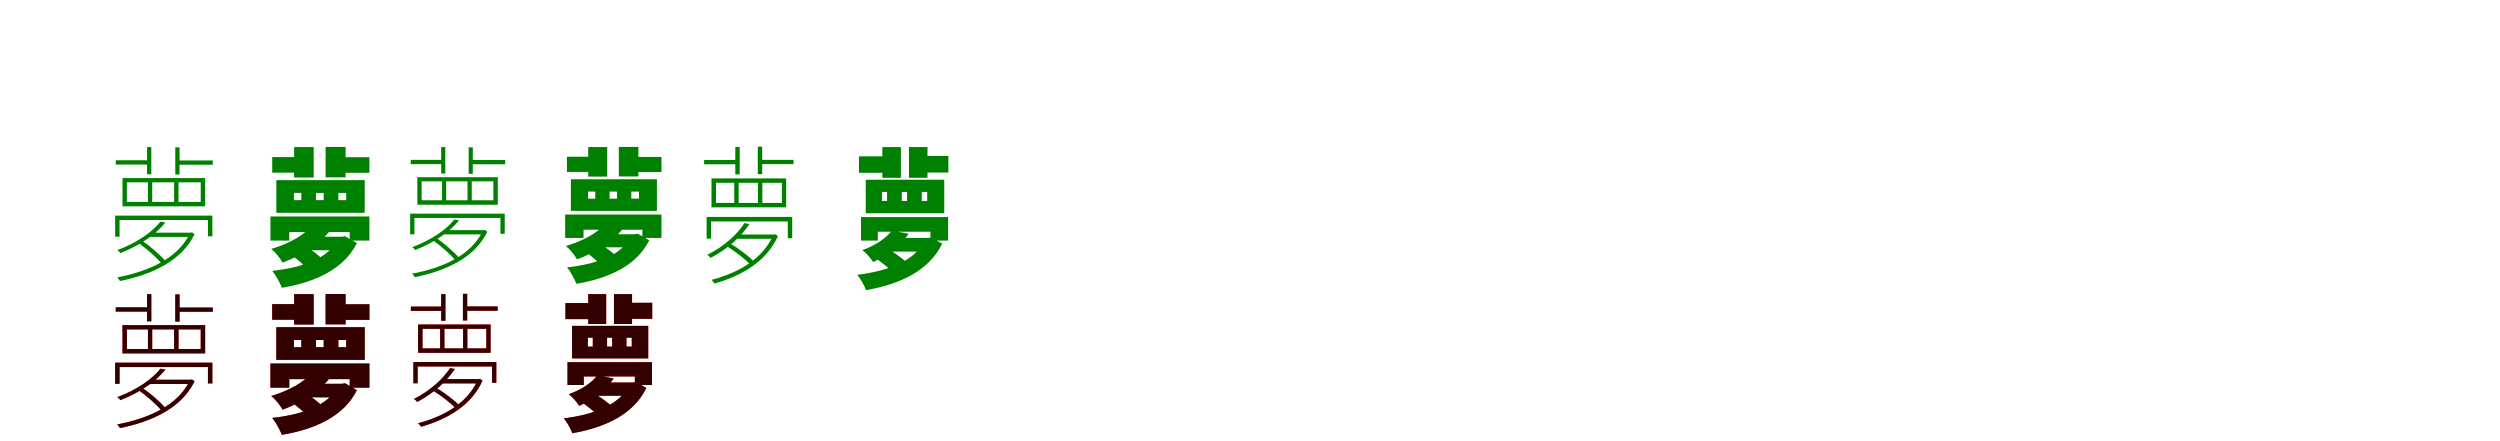 <?xml version="1.0" encoding="UTF-8"?>
<svg width="1700" height="300" xmlns="http://www.w3.org/2000/svg">
<rect width="100%" height="100%" fill="white"/>
<g fill="green" transform="translate(100 100) scale(0.1 -0.1)"><path d="M0.0 0.0V-185.0H29.0V0.0ZM192.0 -2.0V-187.0H221.0V-2.0ZM214.0 -240.0H365.0V-373.0H214.0ZM35.0 -240.0H184.0V-373.0H35.0ZM-137.0 -240.0H6.0V-373.0H-137.0ZM-167.0 -211.0V-403.0H395.0V-211.0ZM-217.0 -466.0V-610.0H-187.0V-496.0H414.0V-607.0H444.0V-466.0ZM91.0 -507.0C39.0 -574.0 -65.0 -650.0 -203.0 -701.0C-195.0 -705.0 -186.0 -714.0 -181.0 -721.0C-39.0 -665.0 64.0 -589.0 125.0 -513.0ZM290.0 -582.0V-589.0C209.0 -758.0 9.0 -846.0 -203.0 -886.0C-197.0 -892.0 -188.0 -903.0 -184.0 -911.0C31.0 -867.0 233.0 -777.0 323.0 -593.0L305.0 -580.0L298.0 -582.0ZM-59.0 -652.0C0.0 -694.0 67.0 -752.0 99.0 -793.0L125.0 -775.0C92.0 -735.0 24.0 -676.0 -33.0 -637.0ZM20.0 -582.0 -9.0 -611.0H299.0V-582.0ZM-213.0 -90.0V-119.0H18.0V-90.0ZM208.0 -91.0V-120.0H447.0V-91.0Z"/></g>
<g fill="green" transform="translate(200 100) scale(0.1 -0.1)"><path d="M0.0 0.0V-207.0H133.0V0.0ZM214.0 1.0V-206.0H350.0V1.0ZM301.0 -312.0H354.0V-361.0H301.0ZM149.0 -312.0H201.0V-361.0H149.0ZM-1.0 -312.0H49.0V-361.0H-1.0ZM-121.0 -225.0V-447.0H480.0V-225.0ZM-161.0 -472.0V-636.0H-33.0V-578.0H378.0V-636.0H512.0V-472.0ZM114.0 -542.0C63.0 -599.0 -27.0 -654.0 -156.0 -693.0C-130.0 -712.0 -93.0 -757.0 -78.0 -786.0C67.0 -730.0 167.0 -662.0 244.0 -570.0ZM297.0 -610.0V-628.0C234.0 -756.0 60.0 -819.0 -149.0 -842.0C-127.0 -867.0 -95.0 -925.0 -83.0 -957.0C140.0 -919.0 337.0 -833.0 427.0 -653.0L346.0 -606.0L324.0 -610.0ZM-21.0 -733.0C18.0 -760.0 66.0 -800.0 88.0 -827.0L194.0 -764.0C168.0 -736.0 118.0 -699.0 79.0 -675.0ZM84.0 -610.0 -8.0 -702.0H332.0V-610.0ZM-149.0 -68.0V-174.0H90.0V-68.0ZM282.0 -69.0V-175.0H512.0V-69.0Z"/></g>
<g fill="green" transform="translate(300 100) scale(0.1 -0.1)"><path d="M0.0 0.0V-180.0H28.0V0.0ZM187.0 -2.0V-182.0H215.0V-2.0ZM208.0 -233.0H355.0V-362.0H208.0ZM34.0 -233.0H179.0V-362.0H34.0ZM-133.0 -233.0H6.0V-362.0H-133.0ZM-162.0 -205.0V-392.0H385.0V-205.0ZM-211.0 -453.0V-593.0H-182.0V-482.0H403.0V-590.0H432.0V-453.0ZM89.0 -493.0C38.0 -558.0 -63.0 -631.0 -197.0 -681.0C-190.0 -685.0 -181.0 -693.0 -176.0 -700.0C-38.0 -646.0 62.0 -572.0 122.0 -498.0ZM282.0 -565.0V-572.0C203.0 -737.0 9.0 -822.0 -198.0 -861.0C-192.0 -867.0 -183.0 -877.0 -179.0 -885.0C30.0 -842.0 227.0 -755.0 314.0 -576.0L297.0 -563.0L290.0 -565.0ZM-57.0 -633.0C0.0 -674.0 65.0 -731.0 96.0 -770.0L121.0 -753.0C89.0 -714.0 23.0 -657.0 -32.0 -619.0ZM19.0 -565.0 -9.0 -594.0H291.0V-565.0ZM-207.0 -87.0V-116.0H17.0V-87.0ZM203.0 -88.0V-117.0H435.0V-88.0Z"/></g>
<g fill="green" transform="translate(400 100) scale(0.1 -0.1)"><path d="M0.0 0.0V-201.0H129.0V0.0ZM208.0 1.0V-200.0H341.0V1.0ZM293.0 -303.0H345.0V-351.0H293.0ZM145.0 -303.0H196.0V-351.0H145.0ZM-1.0 -303.0H48.0V-351.0H-1.0ZM-118.0 -219.0V-434.0H467.0V-219.0ZM-157.0 -459.0V-618.0H-32.0V-562.0H368.0V-618.0H498.0V-459.0ZM111.0 -526.0C62.0 -582.0 -26.0 -635.0 -152.0 -673.0C-127.0 -692.0 -91.0 -736.0 -76.0 -764.0C65.0 -709.0 163.0 -643.0 238.0 -554.0ZM289.0 -593.0V-610.0C228.0 -734.0 59.0 -796.0 -144.0 -818.0C-123.0 -842.0 -92.0 -899.0 -80.0 -930.0C136.0 -893.0 328.0 -809.0 415.0 -634.0L336.0 -589.0L315.0 -593.0ZM-20.0 -712.0C18.0 -738.0 64.0 -777.0 86.0 -803.0L189.0 -742.0C164.0 -715.0 115.0 -679.0 77.0 -656.0ZM82.0 -593.0 -7.0 -682.0H323.0V-593.0ZM-145.0 -66.0V-169.0H88.0V-66.0ZM275.0 -67.0V-170.0H498.0V-67.0Z"/></g>
<g fill="green" transform="translate(500 100) scale(0.1 -0.1)"><path d="M0.0 0.0V-186.0H30.0V0.0ZM153.0 2.0V-184.0H183.0V2.0ZM184.0 -243.0H317.0V-380.0H184.0ZM23.0 -243.0H154.0V-380.0H23.0ZM-131.0 -243.0H-7.0V-380.0H-131.0ZM-162.0 -213.0V-410.0H346.0V-213.0ZM-195.0 -475.0V-623.0H-165.0V-506.0H357.0V-620.0H387.0V-475.0ZM62.0 -517.0C18.0 -588.0 -72.0 -674.0 -191.0 -733.0C-182.0 -738.0 -173.0 -747.0 -168.0 -754.0C-44.0 -689.0 44.0 -603.0 96.0 -524.0ZM256.0 -595.0V-602.0C186.0 -762.0 17.0 -857.0 -162.0 -903.0C-155.0 -909.0 -146.0 -920.0 -142.0 -928.0C40.0 -877.0 212.0 -780.0 290.0 -605.0L271.0 -593.0L264.0 -595.0ZM-61.0 -672.0C0.0 -710.0 72.0 -765.0 106.0 -804.0L131.0 -783.0C96.0 -745.0 24.0 -690.0 -35.0 -655.0ZM25.0 -595.0 -5.0 -624.0H267.0V-595.0ZM-212.0 -88.0V-117.0H21.0V-88.0ZM164.0 -87.0V-116.0H396.0V-87.0Z"/></g>
<g fill="green" transform="translate(600 100) scale(0.1 -0.1)"><path d="M0.0 0.0V-209.0H126.0V0.0ZM181.0 0.0V-209.0H307.0V0.0ZM268.0 -305.0H305.0V-367.0H268.0ZM132.0 -305.0H168.0V-367.0H132.0ZM-3.0 -305.0H32.0V-367.0H-3.0ZM-113.0 -222.0V-450.0H421.0V-222.0ZM-145.0 -476.0V-636.0H-31.0V-576.0H327.0V-636.0H447.0V-476.0ZM65.0 -568.0C27.0 -617.0 -40.0 -666.0 -136.0 -701.0C-112.0 -718.0 -78.0 -756.0 -63.0 -782.0C49.0 -731.0 123.0 -669.0 179.0 -590.0ZM288.0 -618.0V-636.0C221.0 -774.0 42.0 -842.0 -171.0 -869.0C-150.0 -892.0 -121.0 -944.0 -111.0 -973.0C116.0 -933.0 316.0 -844.0 407.0 -657.0L334.0 -615.0L313.0 -618.0ZM-57.0 -748.0C-8.0 -781.0 54.0 -829.0 81.0 -862.0L180.0 -799.0C148.0 -765.0 85.0 -720.0 37.0 -691.0ZM60.0 -618.0 -33.0 -711.0H315.0V-618.0ZM-159.0 -63.0V-175.0H86.0V-63.0ZM207.0 -61.0V-173.0H449.0V-61.0Z"/></g>
<g fill="red" transform="translate(100 200) scale(0.1 -0.1)"><path d="M0.0 0.0V-185.0H29.0V0.0ZM192.0 -2.0V-187.0H221.0V-2.0ZM214.0 -240.0H365.0V-373.0H214.0ZM35.0 -240.0H184.0V-373.0H35.0ZM-137.0 -240.0H6.0V-373.0H-137.0ZM-167.0 -211.0V-403.0H395.0V-211.0ZM-217.0 -466.0V-610.0H-187.0V-496.0H414.0V-607.0H444.0V-466.0ZM91.0 -507.0C39.0 -574.0 -65.0 -650.0 -203.0 -701.0C-195.0 -705.0 -186.0 -714.0 -181.0 -721.0C-39.0 -665.0 64.0 -589.0 125.0 -513.0ZM290.0 -582.0V-589.0C209.0 -758.0 9.0 -846.0 -203.0 -886.0C-197.0 -892.0 -188.0 -903.0 -184.0 -911.0C31.0 -867.0 233.0 -777.0 323.0 -593.0L305.0 -580.0L298.0 -582.0ZM-59.0 -652.0C0.0 -694.0 67.0 -752.0 99.0 -793.0L125.0 -775.0C92.0 -735.0 24.0 -676.0 -33.0 -637.0ZM20.0 -582.0 -9.0 -611.0H299.0V-582.0ZM-213.0 -90.0V-119.0H18.0V-90.0ZM208.0 -91.0V-120.0H447.0V-91.0Z"/></g>
<g fill="black" opacity=".8" transform="translate(100 200) scale(0.1 -0.1)"><path d="M0.0 0.0V-185.0H29.0V0.0ZM192.0 -2.0V-187.0H221.0V-2.0ZM214.0 -240.0H365.0V-373.0H214.0ZM35.0 -240.0H184.0V-373.0H35.0ZM-137.0 -240.0H6.0V-373.0H-137.0ZM-167.0 -211.0V-403.0H395.0V-211.0ZM-217.0 -466.0V-610.0H-187.0V-496.0H414.0V-607.0H444.0V-466.0ZM91.0 -507.0C39.0 -574.0 -65.0 -650.0 -203.0 -701.0C-195.0 -705.0 -186.0 -714.0 -181.0 -721.0C-39.0 -665.0 64.0 -589.0 125.0 -513.0ZM290.0 -582.0V-589.0C209.0 -758.0 9.0 -846.0 -203.0 -886.0C-197.0 -892.0 -188.0 -903.0 -184.0 -911.0C31.0 -867.0 233.0 -777.0 323.0 -593.0L305.0 -580.0L298.0 -582.0ZM-59.0 -652.0C0.0 -694.0 67.0 -752.0 99.0 -793.0L125.0 -775.0C92.0 -735.0 24.0 -676.0 -33.0 -637.0ZM20.0 -582.0 -9.0 -611.0H299.0V-582.0ZM-213.0 -90.0V-119.0H18.0V-90.0ZM208.0 -91.0V-120.0H447.0V-91.0Z"/></g>
<g fill="red" transform="translate(200 200) scale(0.1 -0.1)"><path d="M0.0 0.0V-207.0H133.0V0.0ZM214.0 1.0V-206.0H350.0V1.0ZM301.0 -312.0H354.0V-361.0H301.0ZM149.0 -312.0H201.0V-361.0H149.0ZM-1.0 -312.0H49.0V-361.0H-1.0ZM-121.0 -225.0V-447.0H480.0V-225.0ZM-161.0 -472.0V-636.0H-33.0V-578.0H378.0V-636.0H512.0V-472.0ZM114.0 -542.0C63.0 -599.0 -27.0 -654.0 -156.0 -693.0C-130.0 -712.0 -93.0 -757.0 -78.0 -786.0C67.0 -730.0 167.0 -662.0 244.0 -570.0ZM297.0 -610.0V-628.0C234.0 -756.0 60.0 -819.0 -149.0 -842.0C-127.0 -867.0 -95.0 -925.0 -83.0 -957.0C140.0 -919.0 337.0 -833.0 427.0 -653.0L346.0 -606.0L324.0 -610.0ZM-21.0 -733.0C18.0 -760.0 66.0 -800.0 88.0 -827.0L194.0 -764.0C168.0 -736.0 118.0 -699.0 79.0 -675.0ZM84.0 -610.0 -8.0 -702.0H332.0V-610.0ZM-149.0 -68.0V-174.0H90.0V-68.0ZM282.0 -69.0V-175.0H512.0V-69.0Z"/></g>
<g fill="black" opacity=".8" transform="translate(200 200) scale(0.1 -0.1)"><path d="M0.0 0.0V-207.0H133.0V0.0ZM214.0 1.0V-206.0H350.0V1.0ZM301.0 -312.0H354.0V-361.0H301.0ZM149.0 -312.0H201.0V-361.0H149.0ZM-1.0 -312.0H49.0V-361.0H-1.0ZM-121.0 -225.0V-447.0H480.0V-225.0ZM-161.0 -472.0V-636.0H-33.0V-578.0H378.0V-636.0H512.0V-472.0ZM114.0 -542.0C63.0 -599.0 -27.0 -654.0 -156.0 -693.0C-130.0 -712.0 -93.0 -757.0 -78.0 -786.0C67.0 -730.0 167.0 -662.0 244.0 -570.0ZM297.0 -610.0V-628.0C234.0 -756.0 60.0 -819.0 -149.0 -842.0C-127.0 -867.0 -95.0 -925.0 -83.0 -957.0C140.0 -919.0 337.0 -833.0 427.0 -653.0L346.0 -606.0L324.0 -610.0ZM-21.0 -733.0C18.0 -760.0 66.0 -800.0 88.0 -827.0L194.0 -764.0C168.0 -736.0 118.0 -699.0 79.0 -675.0ZM84.0 -610.0 -8.0 -702.0H332.0V-610.0ZM-149.0 -68.0V-174.0H90.0V-68.0ZM282.0 -69.0V-175.0H512.0V-69.0Z"/></g>
<g fill="red" transform="translate(300 200) scale(0.1 -0.1)"><path d="M0.0 0.0V-181.0H29.0V0.0ZM148.0 2.0V-179.0H177.0V2.0ZM178.0 -236.0H307.0V-369.0H178.0ZM22.0 -236.0H149.0V-369.0H22.0ZM-127.0 -236.0H-7.0V-369.0H-127.0ZM-157.0 -207.0V-399.0H336.0V-207.0ZM-189.0 -462.0V-606.0H-160.0V-492.0H346.0V-603.0H375.0V-462.0ZM60.0 -503.0C17.0 -572.0 -70.0 -655.0 -185.0 -713.0C-177.0 -718.0 -168.0 -726.0 -163.0 -733.0C-43.0 -670.0 42.0 -586.0 93.0 -509.0ZM248.0 -578.0V-585.0C180.0 -741.0 17.0 -833.0 -157.0 -878.0C-150.0 -884.0 -141.0 -894.0 -137.0 -902.0C39.0 -852.0 206.0 -758.0 281.0 -588.0L263.0 -576.0L256.0 -578.0ZM-59.0 -653.0C0.0 -690.0 70.0 -744.0 103.0 -781.0L127.0 -761.0C93.0 -724.0 23.0 -671.0 -34.0 -637.0ZM24.0 -578.0 -5.0 -607.0H259.0V-578.0ZM-206.0 -85.0V-114.0H20.0V-85.0ZM159.0 -84.0V-113.0H384.0V-84.0Z"/></g>
<g fill="black" opacity=".8" transform="translate(300 200) scale(0.1 -0.1)"><path d="M0.0 0.0V-181.0H29.0V0.0ZM148.0 2.0V-179.0H177.0V2.0ZM178.0 -236.0H307.0V-369.0H178.0ZM22.0 -236.0H149.0V-369.0H22.0ZM-127.0 -236.0H-7.0V-369.0H-127.0ZM-157.0 -207.0V-399.0H336.0V-207.0ZM-189.0 -462.0V-606.0H-160.0V-492.0H346.0V-603.0H375.0V-462.0ZM60.0 -503.0C17.0 -572.0 -70.0 -655.0 -185.0 -713.0C-177.0 -718.0 -168.0 -726.0 -163.0 -733.0C-43.0 -670.0 42.0 -586.0 93.0 -509.0ZM248.0 -578.0V-585.0C180.0 -741.0 17.0 -833.0 -157.0 -878.0C-150.0 -884.0 -141.0 -894.0 -137.0 -902.0C39.0 -852.0 206.0 -758.0 281.0 -588.0L263.0 -576.0L256.0 -578.0ZM-59.0 -653.0C0.0 -690.0 70.0 -744.0 103.0 -781.0L127.0 -761.0C93.0 -724.0 23.0 -671.0 -34.0 -637.0ZM24.0 -578.0 -5.0 -607.0H259.0V-578.0ZM-206.0 -85.0V-114.0H20.0V-85.0ZM159.0 -84.0V-113.0H384.0V-84.0Z"/></g>
<g fill="red" transform="translate(400 200) scale(0.1 -0.1)"><path d="M0.0 0.0V-203.0H122.0V0.0ZM175.0 0.0V-203.0H298.0V0.0ZM260.0 -296.0H296.0V-357.0H260.0ZM128.0 -296.0H163.0V-357.0H128.0ZM-3.0 -296.0H31.0V-357.0H-3.0ZM-110.0 -216.0V-437.0H408.0V-216.0ZM-141.0 -463.0V-618.0H-30.0V-560.0H317.0V-618.0H433.0V-463.0ZM62.0 -552.0C26.0 -600.0 -39.0 -647.0 -132.0 -681.0C-109.0 -698.0 -76.0 -735.0 -61.0 -760.0C47.0 -710.0 119.0 -650.0 173.0 -574.0ZM280.0 -601.0V-618.0C215.0 -752.0 41.0 -819.0 -166.0 -845.0C-146.0 -867.0 -118.0 -918.0 -108.0 -946.0C112.0 -907.0 307.0 -820.0 395.0 -638.0L324.0 -598.0L304.0 -601.0ZM-56.0 -727.0C-8.0 -759.0 52.0 -806.0 79.0 -838.0L175.0 -777.0C144.0 -744.0 82.0 -700.0 35.0 -672.0ZM58.0 -601.0 -32.0 -691.0H306.0V-601.0ZM-155.0 -61.0V-170.0H84.0V-61.0ZM200.0 -59.0V-168.0H435.0V-59.0Z"/></g>
<g fill="black" opacity=".8" transform="translate(400 200) scale(0.1 -0.1)"><path d="M0.0 0.0V-203.0H122.0V0.0ZM175.0 0.0V-203.0H298.0V0.0ZM260.0 -296.0H296.0V-357.0H260.0ZM128.0 -296.0H163.0V-357.0H128.0ZM-3.0 -296.0H31.0V-357.0H-3.0ZM-110.0 -216.0V-437.0H408.0V-216.0ZM-141.0 -463.0V-618.0H-30.0V-560.0H317.0V-618.0H433.0V-463.0ZM62.0 -552.0C26.0 -600.0 -39.0 -647.0 -132.0 -681.0C-109.0 -698.0 -76.0 -735.0 -61.0 -760.0C47.0 -710.0 119.0 -650.0 173.0 -574.0ZM280.0 -601.0V-618.0C215.0 -752.0 41.0 -819.0 -166.0 -845.0C-146.0 -867.0 -118.0 -918.0 -108.0 -946.0C112.0 -907.0 307.0 -820.0 395.0 -638.0L324.0 -598.0L304.0 -601.0ZM-56.0 -727.0C-8.0 -759.0 52.0 -806.0 79.0 -838.0L175.0 -777.0C144.0 -744.0 82.0 -700.0 35.0 -672.0ZM58.0 -601.0 -32.0 -691.0H306.0V-601.0ZM-155.0 -61.0V-170.0H84.0V-61.0ZM200.0 -59.0V-168.0H435.0V-59.0Z"/></g>
</svg>
